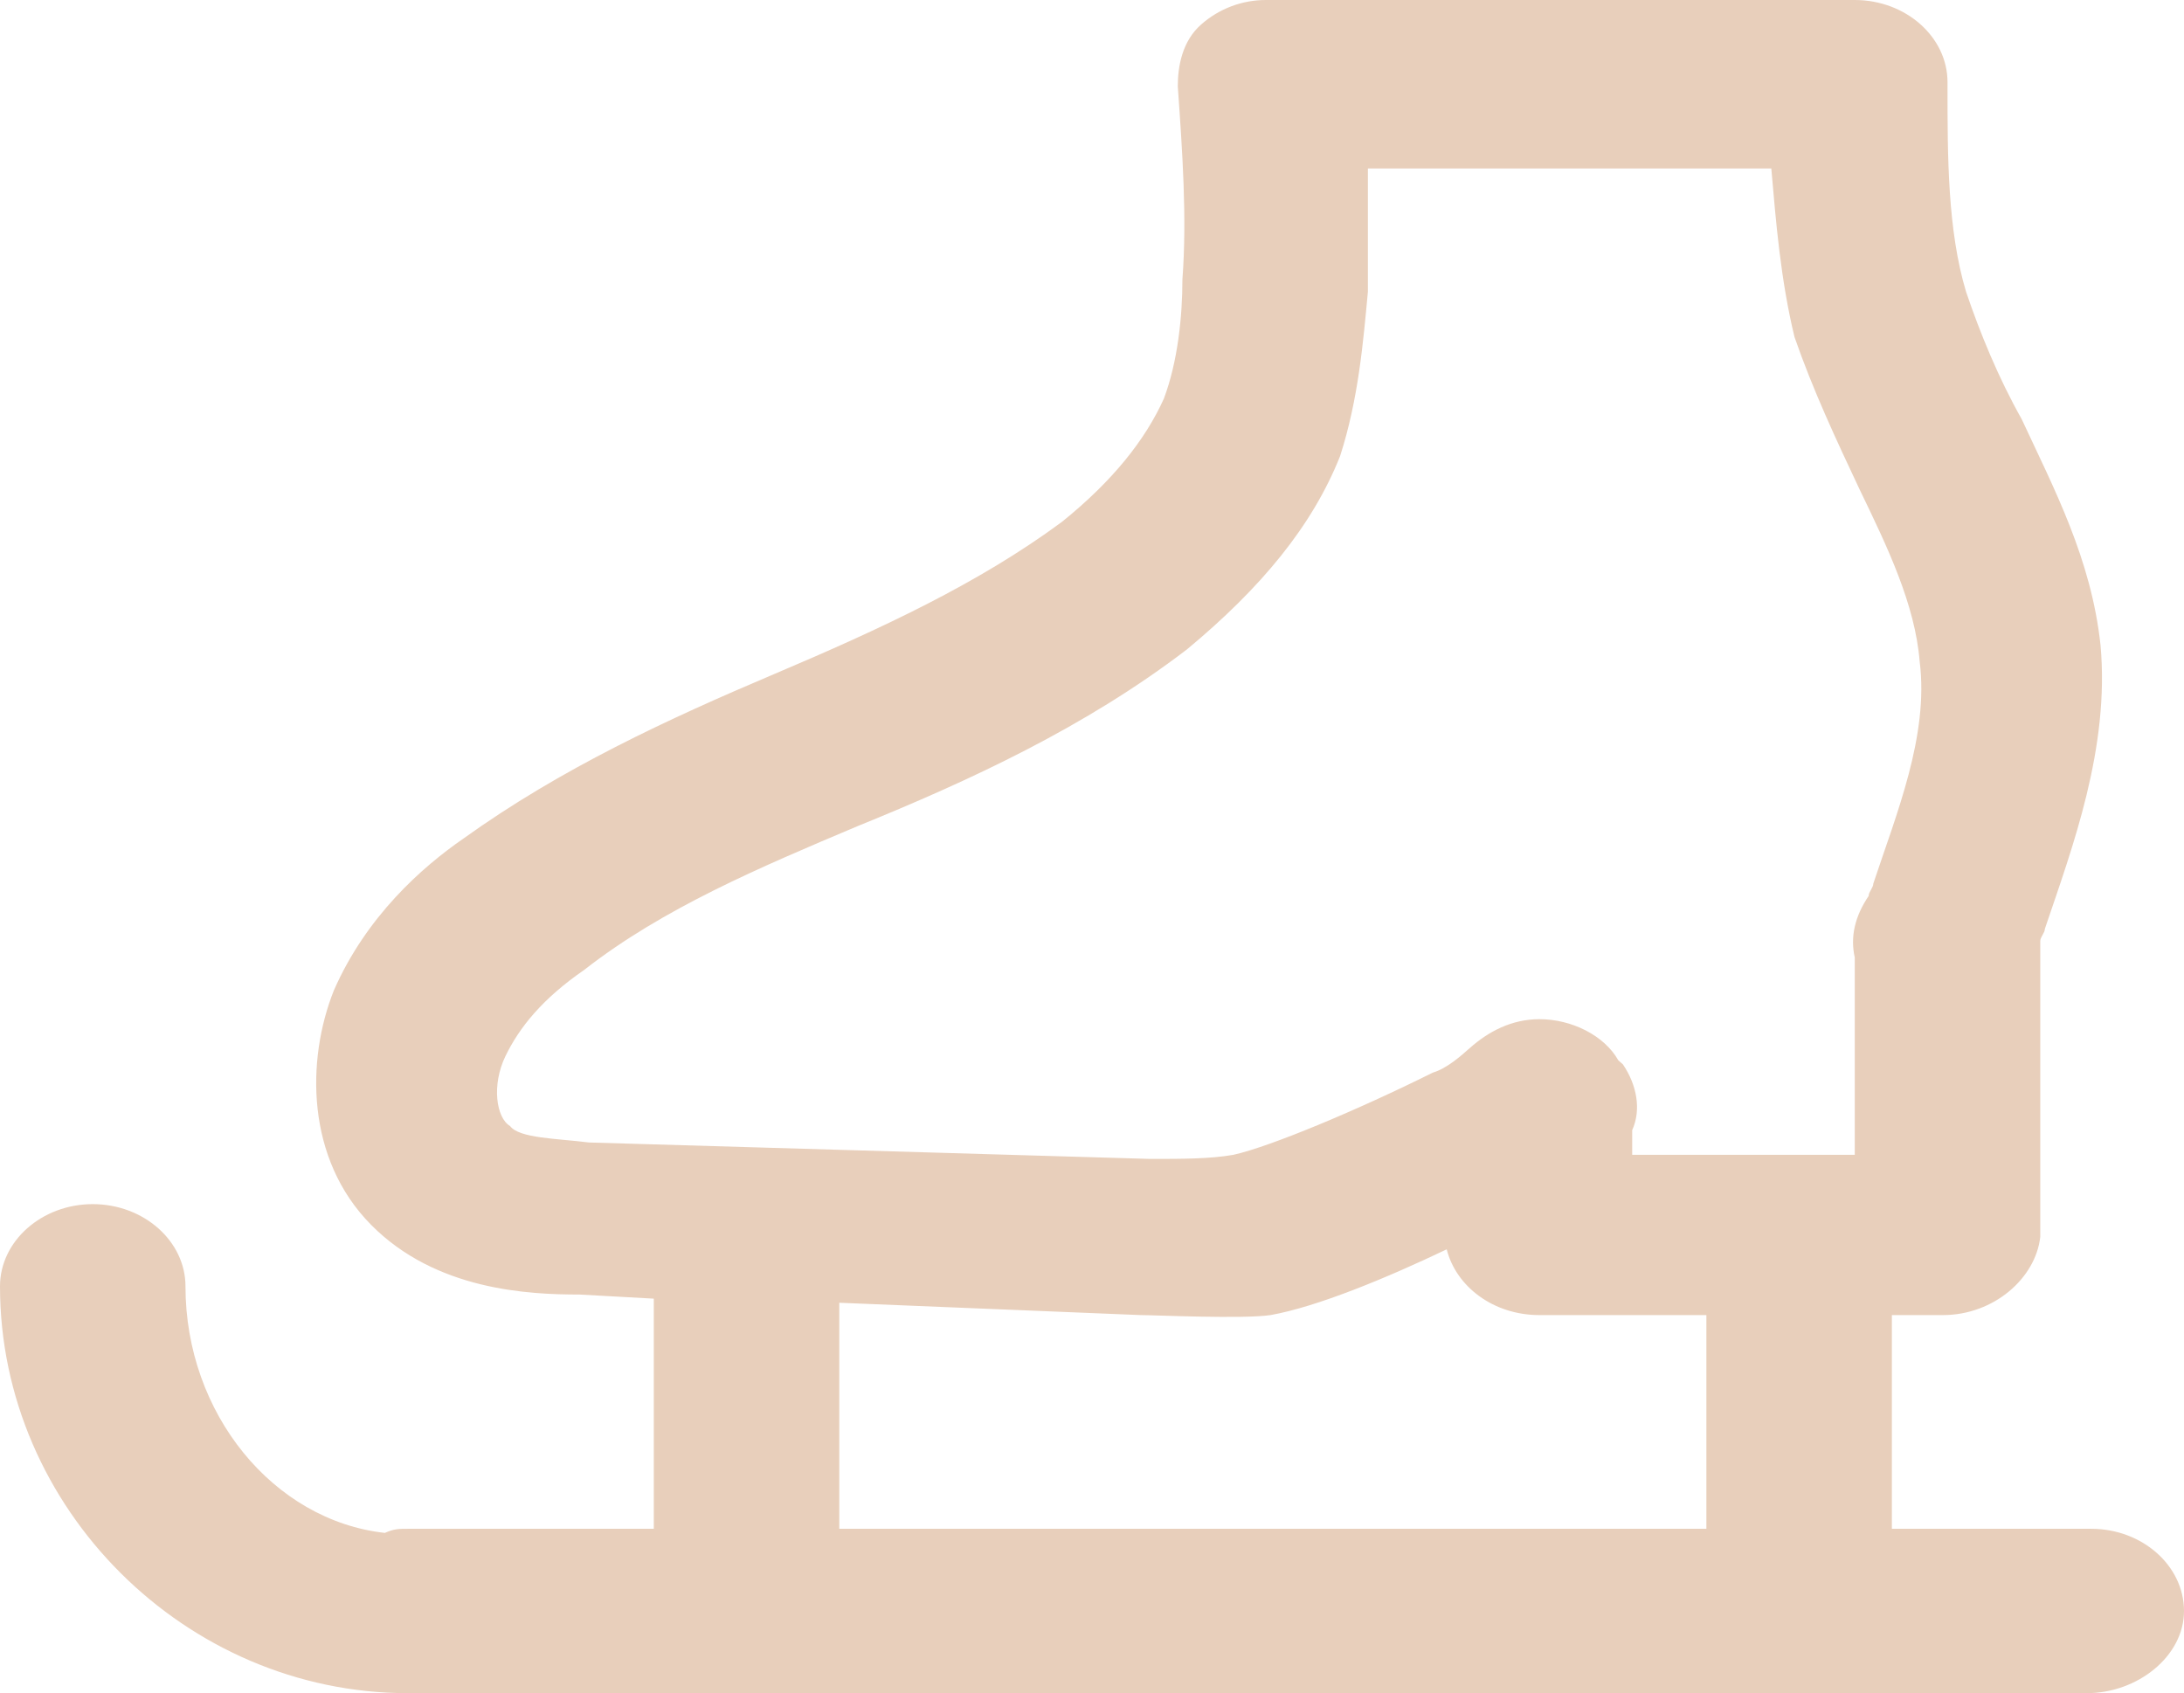 <svg width="178" height="138" viewBox="0 0 178 138" fill="none" xmlns="http://www.w3.org/2000/svg">
<path d="M170.441 124.602H154.191V107.184H158.348C162.505 107.184 165.906 104.17 166.284 100.82V76.704C166.284 76.369 166.662 76.034 166.662 75.699C168.93 69 171.953 60.961 171.197 52.587C170.442 45.553 167.418 39.859 164.773 34.165C162.883 30.815 161.372 27.131 160.238 23.781C158.726 18.757 158.726 12.728 158.726 7.034V6.699C158.726 3.015 155.325 0 151.168 0H103.172C101.283 0 99.393 0.67 97.881 2.01C96.37 3.35 95.992 5.359 95.992 7.034C96.369 12.393 96.748 17.752 96.369 22.777C96.369 25.791 95.991 29.476 94.858 32.49C93.346 35.84 90.701 39.189 86.543 42.539C79.741 47.563 71.804 51.247 63.112 54.932C54.42 58.616 45.728 62.636 37.792 68.33C34.39 70.675 29.855 74.694 27.21 80.723C24.942 86.417 24.942 94.456 30.233 99.816C35.524 105.175 43.083 105.51 47.239 105.51L53.286 105.845V124.602H33.257C32.501 124.602 32.123 124.602 31.367 124.937C22.297 123.932 15.117 115.223 15.117 104.84C15.117 101.155 11.716 98.141 7.559 98.141C3.402 98.141 0 101.155 0 104.84C0 122.927 15.117 138 33.257 138H170.064C174.221 138 178 134.985 178 131.301C178 127.616 174.599 124.602 170.441 124.602ZM139.074 124.602H68.403V106.179L92.968 107.184C94.102 107.184 101.282 107.519 103.55 107.184C107.329 106.514 112.998 104.17 117.91 101.825C118.666 104.84 121.69 107.184 125.469 107.184H139.074V124.602H139.074ZM152.301 73.019C151.167 74.694 150.789 76.369 151.167 78.043V94.121H133.027V92.112C133.783 90.437 133.405 88.427 132.272 86.752L131.894 86.417C130.76 84.407 128.114 83.067 125.469 83.067C123.202 83.067 121.312 84.072 119.8 85.412C119.045 86.082 117.911 87.087 116.777 87.422C110.73 90.436 103.55 93.451 100.526 94.121C98.637 94.456 96.369 94.456 93.724 94.456L47.995 93.116C45.35 92.782 42.327 92.782 41.571 91.776C40.437 91.107 40.059 88.427 41.193 86.082C42.327 83.738 44.216 81.393 47.617 79.048C54.042 74.024 61.978 70.674 69.915 67.325C78.985 63.641 88.433 59.286 96.747 52.922C102.794 47.898 106.951 42.874 109.218 37.18C110.73 32.49 111.108 27.801 111.486 23.781V13.733H144.365C144.743 18.087 145.12 22.777 146.254 27.466C147.766 31.82 149.655 35.84 151.545 39.859C153.812 44.548 156.08 49.238 156.458 53.927C157.214 59.956 154.568 66.32 152.679 72.014C152.679 72.349 152.301 72.684 152.301 73.019Z" fill="#E8CFBB"/>
</svg>
